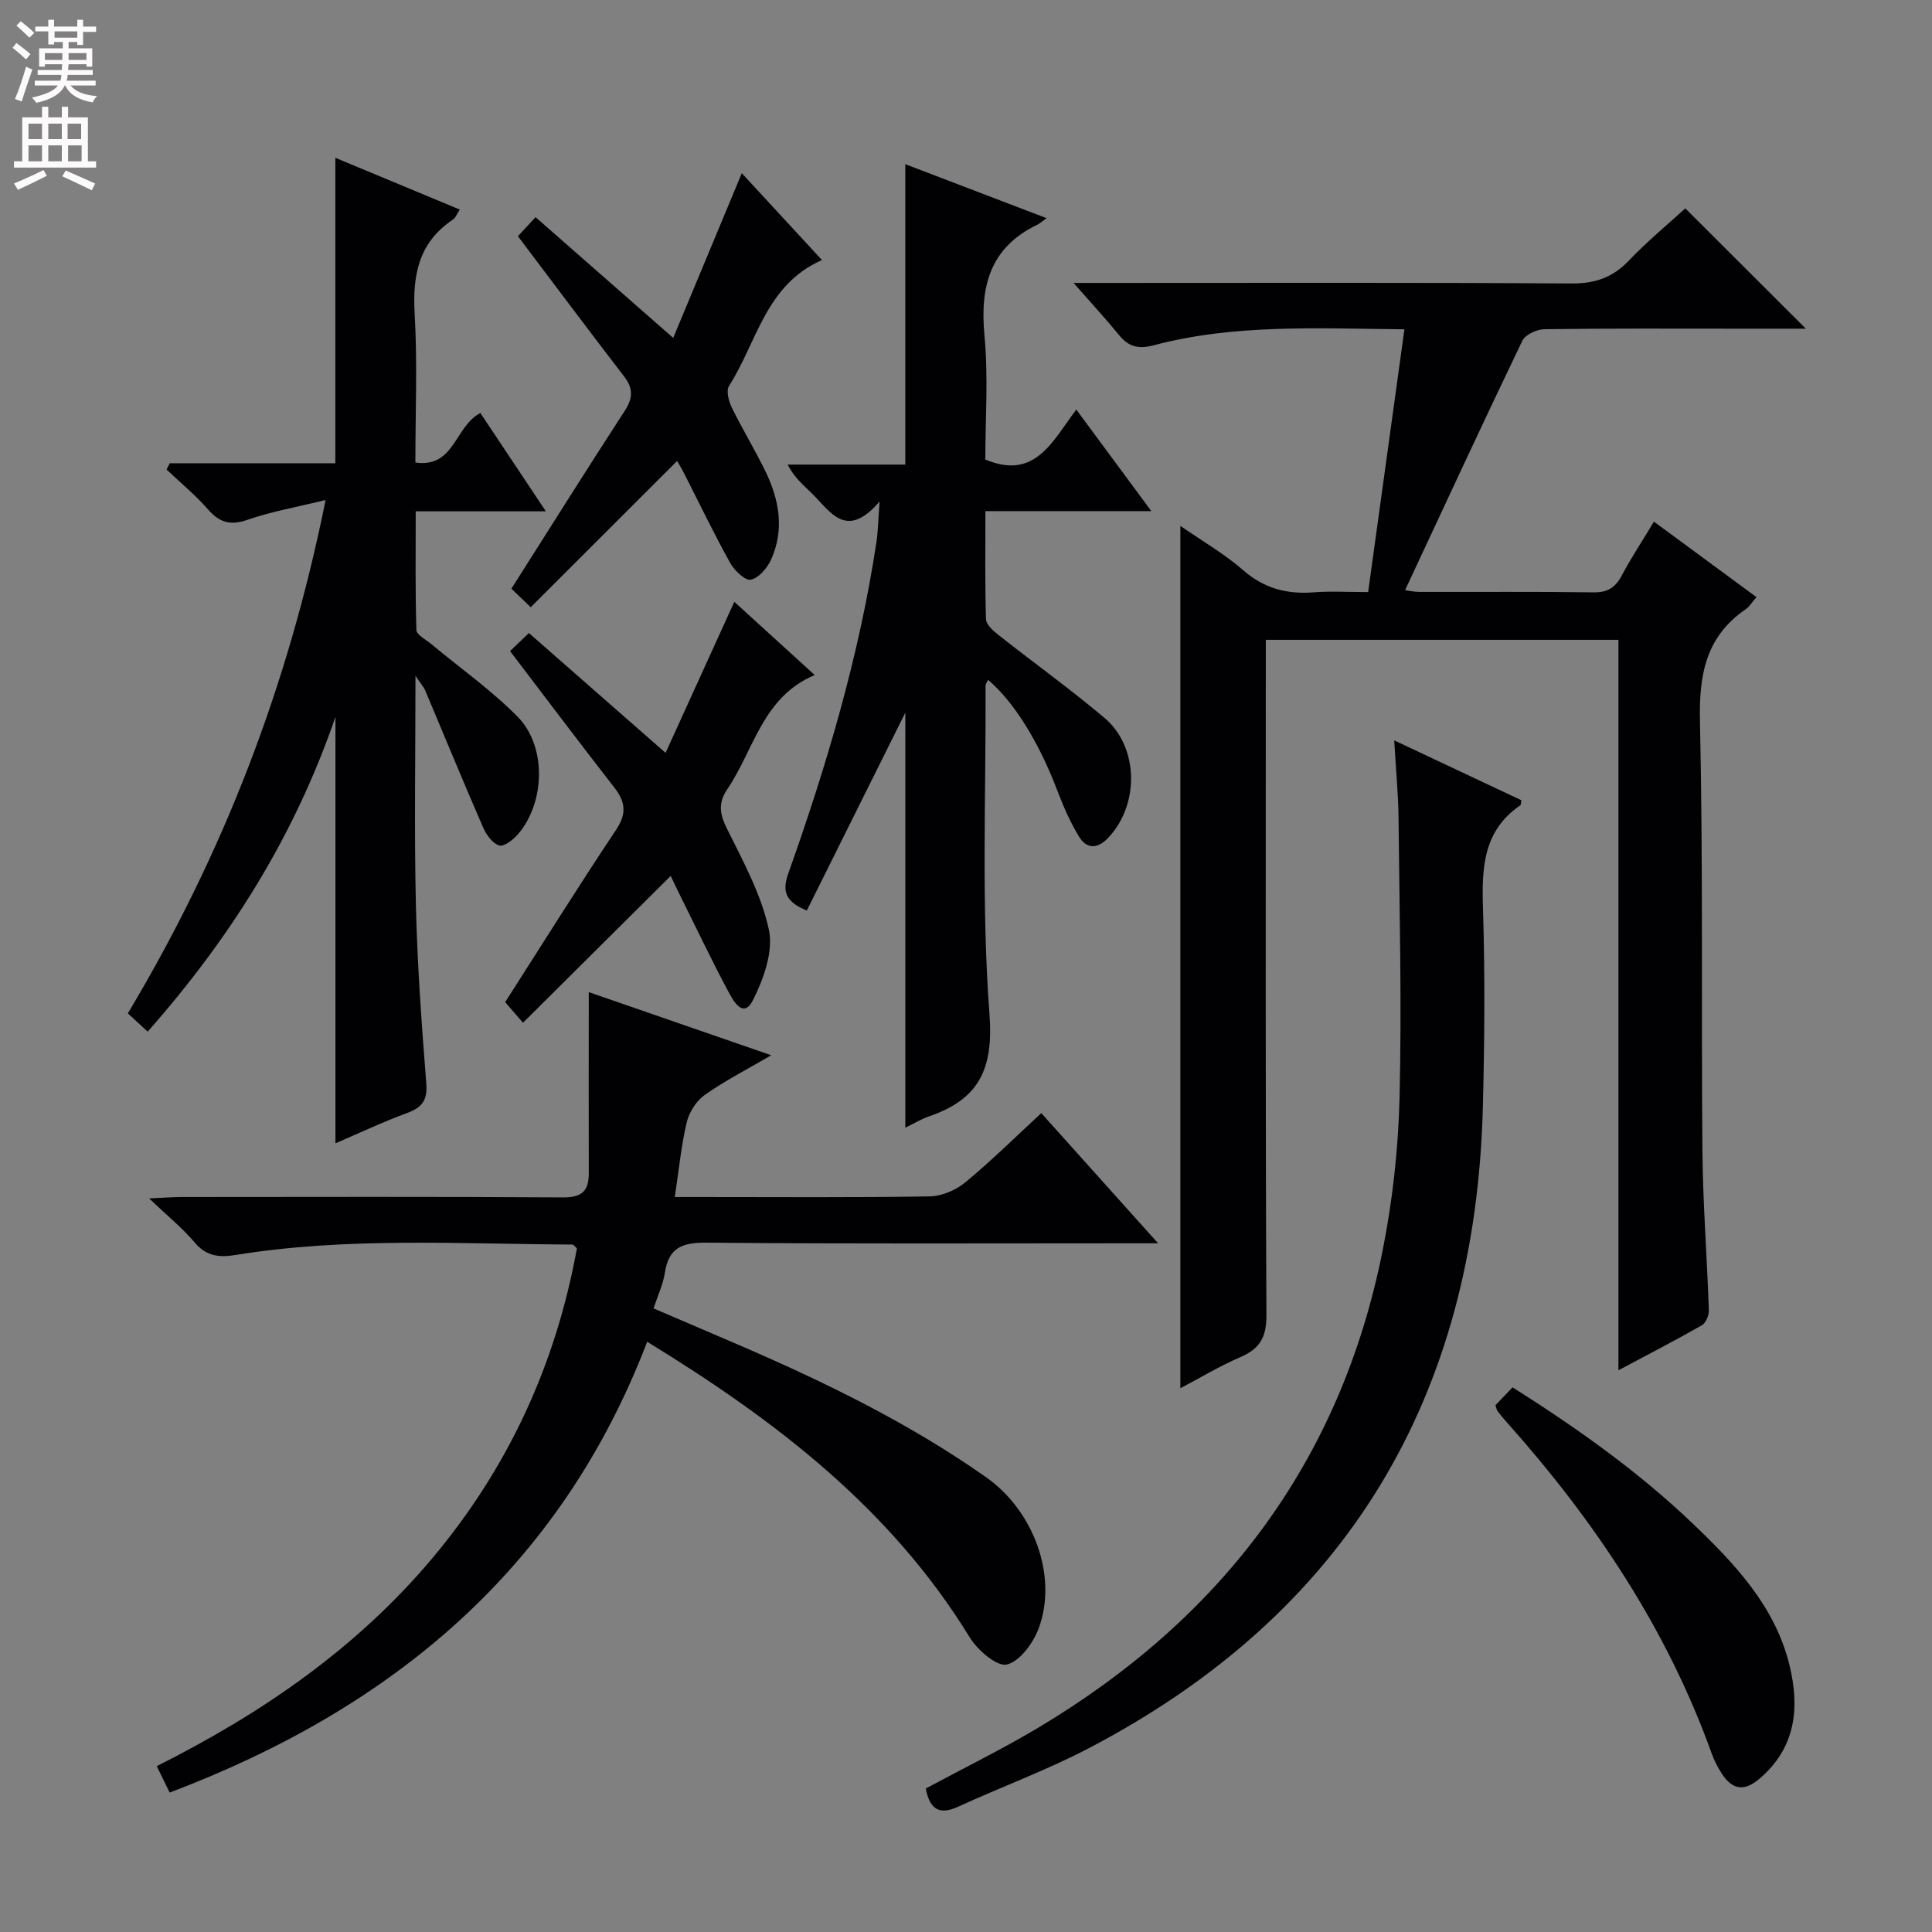 <svg enable-background="new 0 0 400 400" viewBox="0 0 400 400" xmlns="http://www.w3.org/2000/svg"><rect x="0" y="0" width="400" height="400" fill="#808080" stroke="none"/><g fill="#010103"><path d="m342.43 108c7.16 5.27 14.08 10.37 21.23 15.63-.92 1.05-1.44 1.96-2.21 2.49-8.33 5.7-9.71 13.65-9.49 23.3.66 29.64.25 59.31.51 88.97.1 10.96.96 21.91 1.33 32.87.04 1.05-.62 2.65-1.44 3.12-5.43 3.1-10.99 5.97-17.28 9.32 0-50.88 0-100.91 0-151.23-24.46 0-48.37 0-73.01 0v5.88c0 44.66-.09 89.31.13 133.97.02 4.59-1.4 6.94-5.42 8.67-4.19 1.8-8.14 4.19-12.4 6.43 0-59.75 0-118.89 0-178.54 4.48 3.11 9.09 5.76 13.03 9.19 4.37 3.81 9.11 5 14.67 4.56 3.3-.26 6.64-.05 11.18-.05 2.49-18.03 4.96-35.95 7.51-54.4-18.26-.18-35.24-1.1-51.84 3.29-3.31.88-5.29.31-7.31-2.17-2.7-3.32-5.62-6.47-9.35-10.72h6.65c32.16 0 64.32-.1 96.48.11 4.89.03 8.53-1.26 11.87-4.77 3.77-3.96 8.03-7.46 11.65-10.78 8.38 8.36 16.55 16.52 24.96 24.91-4.8 0-9.72 0-14.64 0-13.16 0-26.33-.08-39.49.11-1.58.02-3.97 1.13-4.58 2.41-8.19 17.05-16.14 34.21-24.26 51.61.59.08 1.8.37 3.02.37 12 .03 24-.08 35.99.09 2.94.04 4.54-1 5.86-3.51 1.94-3.65 4.24-7.12 6.65-11.13z"/><path d="m121.9 205.41c13.47 4.66 25.21 8.72 37.78 13.07-5.02 2.93-9.59 5.27-13.75 8.2-1.74 1.23-3.24 3.56-3.74 5.65-1.15 4.8-1.61 9.77-2.48 15.5h5.29c15.83 0 31.66.13 47.48-.13 2.5-.04 5.42-1.29 7.38-2.91 5.37-4.43 10.33-9.35 15.73-14.33 7.88 8.78 15.53 17.3 24.18 26.95-2.87 0-4.7 0-6.54 0-28.99 0-57.98.13-86.97-.13-4.97-.04-7.81 1.01-8.6 6.2-.36 2.4-1.46 4.69-2.35 7.41 6.13 2.63 12.05 5.15 17.96 7.7 17.73 7.66 35.05 16.11 50.9 27.26 9.86 6.94 14.85 20.48 10.9 31.23-1.12 3.06-3.91 6.88-6.61 7.54-2.04.49-6.06-2.96-7.67-5.59-16.32-26.63-40.14-44.92-66.8-61.23-18 47.04-52.83 75.91-98.86 93.33-.93-1.9-1.71-3.5-2.68-5.47 21.83-10.95 41.43-24.44 57.07-43.06 15.73-18.73 25.59-40.2 29.92-64.14-.46-.4-.7-.79-.94-.79-23.27-.1-46.58-1.6-69.72 2.16-3.31.54-6.03.31-8.44-2.55-2.53-3-5.64-5.51-9.46-9.16 3.15-.14 4.88-.29 6.62-.29 26.32-.01 52.65-.1 78.97.08 3.93.03 5.45-1.23 5.43-5.02-.04-12.11 0-24.24 0-37.48z"/><path d="m35.15 95.91h34.28c0-21.09 0-41.82 0-63.24 8.52 3.54 17.01 7.07 25.77 10.72-.56.83-.86 1.69-1.47 2.1-7.04 4.73-8.34 11.45-7.88 19.46.59 10.12.15 20.3.15 30.81 8.13 1.16 8.07-7.39 13.45-10.26 4.26 6.4 8.69 13.04 13.57 20.37-9.34 0-17.76 0-26.95 0 0 8.42-.11 16.5.14 24.57.03 1 1.96 1.97 3.06 2.89 5.99 4.99 12.42 9.52 17.88 15.04 6.05 6.11 5.74 17.74.13 24.3-.99 1.16-2.92 2.68-3.92 2.38-1.38-.42-2.69-2.23-3.34-3.74-4.1-9.41-8-18.92-11.99-28.37-.29-.68-.82-1.25-2.01-3.03 0 16.77-.27 32.19.09 47.6.29 12.29 1.19 24.58 2.15 36.85.28 3.53-.97 4.98-4.06 6.11-4.94 1.81-9.71 4.08-14.75 6.24 0-29.52 0-58.43 0-88.28-8.52 24.8-21.86 45.9-38.88 65.16-1.52-1.4-2.72-2.52-4.1-3.79 19.67-32.86 33.16-67.61 40.94-106.28-6.12 1.5-11.28 2.4-16.17 4.1-3.57 1.24-5.8.57-8.19-2.17-2.6-2.97-5.69-5.51-8.56-8.24.21-.43.43-.87.66-1.3z"/><path d="m187.44 233.48c0-28.97 0-57.5 0-85.94-6.73 13.53-13.55 27.23-20.4 40.98-4.35-1.8-5.18-3.88-3.84-7.66 7.95-22.38 14.71-45.1 18.26-68.66.33-2.21.36-4.47.65-8.38-6.82 7.99-10.08 2.26-13.88-1.53-1.77-1.76-3.73-3.31-5.16-6.1h24.36c0-21.03 0-41.41 0-62.2 9.51 3.63 19.03 7.27 29.25 11.18-1.09.78-1.47 1.14-1.91 1.35-9.8 4.72-11.9 12.75-10.95 22.92.82 8.56.18 17.26.18 25.7 10.34 4.34 13.86-3.78 18.84-10.34 5.2 7.03 10.09 13.65 15.53 21.02-11.72 0-22.71 0-34.35 0 0 7.85-.11 15.12.12 22.38.04 1.12 1.47 2.4 2.55 3.24 7.3 5.76 14.87 11.2 21.98 17.19 7.24 6.11 7.25 18.32.54 25.06-2.22 2.23-4.37 1.9-5.8-.46-1.79-2.95-3.22-6.16-4.44-9.39-3.78-9.99-8.96-18.49-14.41-23.09-.19.46-.51.87-.51 1.27.1 22.66-.89 45.39.81 67.93.87 11.53-2.26 17.65-12.5 21.18-1.67.57-3.21 1.52-4.92 2.35z"/><path d="m191.67 370.29c7.86-4.23 15.75-8.09 23.27-12.58 37.95-22.64 62.61-55.07 71.31-98.76 2.07-10.38 3.25-21.06 3.51-31.63.47-19.3-.01-38.63-.21-57.95-.05-4.96-.54-9.92-.89-16.08 9.38 4.42 17.92 8.44 26.32 12.39-.13.74-.1.97-.19 1.03-7.8 5.32-8.02 13.1-7.75 21.53.43 13.64.32 27.32-.03 40.97-1.54 60.05-28.13 104.84-81.74 132.82-8.67 4.52-17.93 7.91-26.83 12-3.85 1.78-5.92.73-6.77-3.74z"/><path d="m140.19 95.44c-10.05 10.04-19.98 19.96-30.31 30.28-2.1-2.01-3.38-3.24-4-3.84 8.13-12.8 15.7-24.87 23.46-36.81 1.72-2.65 1.78-4.65-.14-7.15-7.29-9.47-14.44-19.05-21.97-29.01.82-.89 2-2.17 3.65-3.95 9.6 8.42 18.68 16.39 28.5 25 4.71-11.3 9.39-22.54 14.2-34.1 5.45 5.9 10.81 11.71 16.6 17.98-11.69 5.14-13.47 17.04-19.25 26.08-.62.98-.07 3.12.56 4.42 2.19 4.47 4.79 8.74 6.97 13.21 2.87 5.88 3.98 12.05 1.21 18.25-.79 1.77-2.54 3.84-4.21 4.22-1.14.26-3.41-1.89-4.28-3.46-3.39-6.1-6.41-12.4-9.58-18.62-.5-.99-1.1-1.95-1.41-2.5z"/><path d="m138.86 181.35c-10.19 10.13-20.15 20.03-30.58 30.4-1.98-2.29-3.05-3.53-3.69-4.27 7.73-12.07 15.17-24 22.97-35.69 2.27-3.4 1.91-5.82-.42-8.8-7.15-9.17-14.13-18.47-21.54-28.19.86-.82 2.04-1.95 3.91-3.73 9.29 8.14 18.35 16.08 28.29 24.8 4.67-10.26 9.36-20.58 14.23-31.27 5.25 4.78 10.62 9.67 16.65 15.16-10.83 4.56-12.56 15.46-18.1 23.64-1.93 2.85-1.59 5.11-.08 8.15 3.36 6.78 7.13 13.66 8.69 20.94.95 4.47-1.07 10.15-3.27 14.53-2.04 4.05-4.11.17-5.12-1.72-3.37-6.3-6.45-12.77-9.63-19.17-.83-1.66-1.61-3.31-2.31-4.78z"/><path d="m309.62 290.93c1.01-1.05 2.13-2.22 3.54-3.7 13.34 8.44 26.01 17.42 37.33 28.23 8.71 8.33 16.99 17.08 19.98 29.2 2.17 8.81 1.41 17.17-6.24 23.65-3.25 2.75-5.67 2.13-7.79-1.16-.8-1.25-1.51-2.6-2.01-3.99-9.29-25.92-24.27-48.3-42.47-68.7-.66-.74-1.3-1.51-1.9-2.3-.2-.24-.23-.59-.44-1.23z"/></g><path d="m2.6 9.9.8-1c.9.7 1.9 1.4 2.9 2.3l-.9 1.1c-1.1-1-2-1.8-2.8-2.4zm.5 10.6c.9-2.1 1.6-4.3 2.3-6.7.4.2.8.4 1.3.6-.7 2.1-1.5 4.3-2.2 6.6zm.3-15.2.9-.9c1 .8 2 1.6 2.8 2.4l-1 1c-.9-.9-1.8-1.7-2.7-2.5zm12.6-1.2h1.2v1.4h2.7v1.1h-2.7v2.7h-1.2v-.6h-1.8v1.3h4.9v3.8h-1.2v-.5h-3.7c0 .4-.1.9-.1 1.2h5.1v1h-5.2c0 .5-.1.9-.2 1.2h6v1h-5.2c1.1 1.3 2.9 2 5.5 2.2-.4.4-.7.8-.9 1.3-2.9-.5-4.8-1.6-5.7-3.5h-.1c-.8 1.7-2.7 2.9-5.9 3.6-.2-.4-.6-.8-.9-1.1 2.8-.6 4.6-1.4 5.4-2.5h-4.8v-1h5.3c.1-.3.2-.7.2-1.2h-4.9v-1h5c0-.4 0-.8.1-1.2h-3.6v.5h-1.2v-3.8h4.9v-1.3h-1.8v.5h-1.2v-2.7h-2.7v-1h2.7v-1.4h1.2v1.4h4.8zm-6.7 8.3h3.6c0-.4 0-.9 0-1.4h-3.6zm1.9-4.6h4.8v-1.3h-4.7v1.3zm6.7 3.2h-3.7v1.4h3.7z" fill="#fcfafa"/><path d="m8.7 22.1h1.3v2.2h2.8v-2.2h1.3v2.2h4.1v9.1h1.7v1.3h-17v-1.3h1.7v-9.1h4.1zm.3 13.1.7 1.2c-1.8.9-3.8 1.9-6 2.9-.2-.4-.5-.8-.8-1.3 2.3-1 4.4-1.9 6.1-2.8zm-3.1-6.4h2.8v-3.2h-2.8zm0 4.6h2.8v-3.3h-2.8zm4.1-4.6h2.8v-3.2h-2.8zm0 4.6h2.8v-3.3h-2.8zm3.6 1.9c2.1.9 4.1 1.8 6.1 2.7l-.7 1.4c-2.2-1.1-4.2-2-6.1-2.9zm3.2-9.7h-2.8v3.2h2.8zm-2.7 7.8h2.8v-3.3h-2.8z" fill="#fcfafa"/></svg>